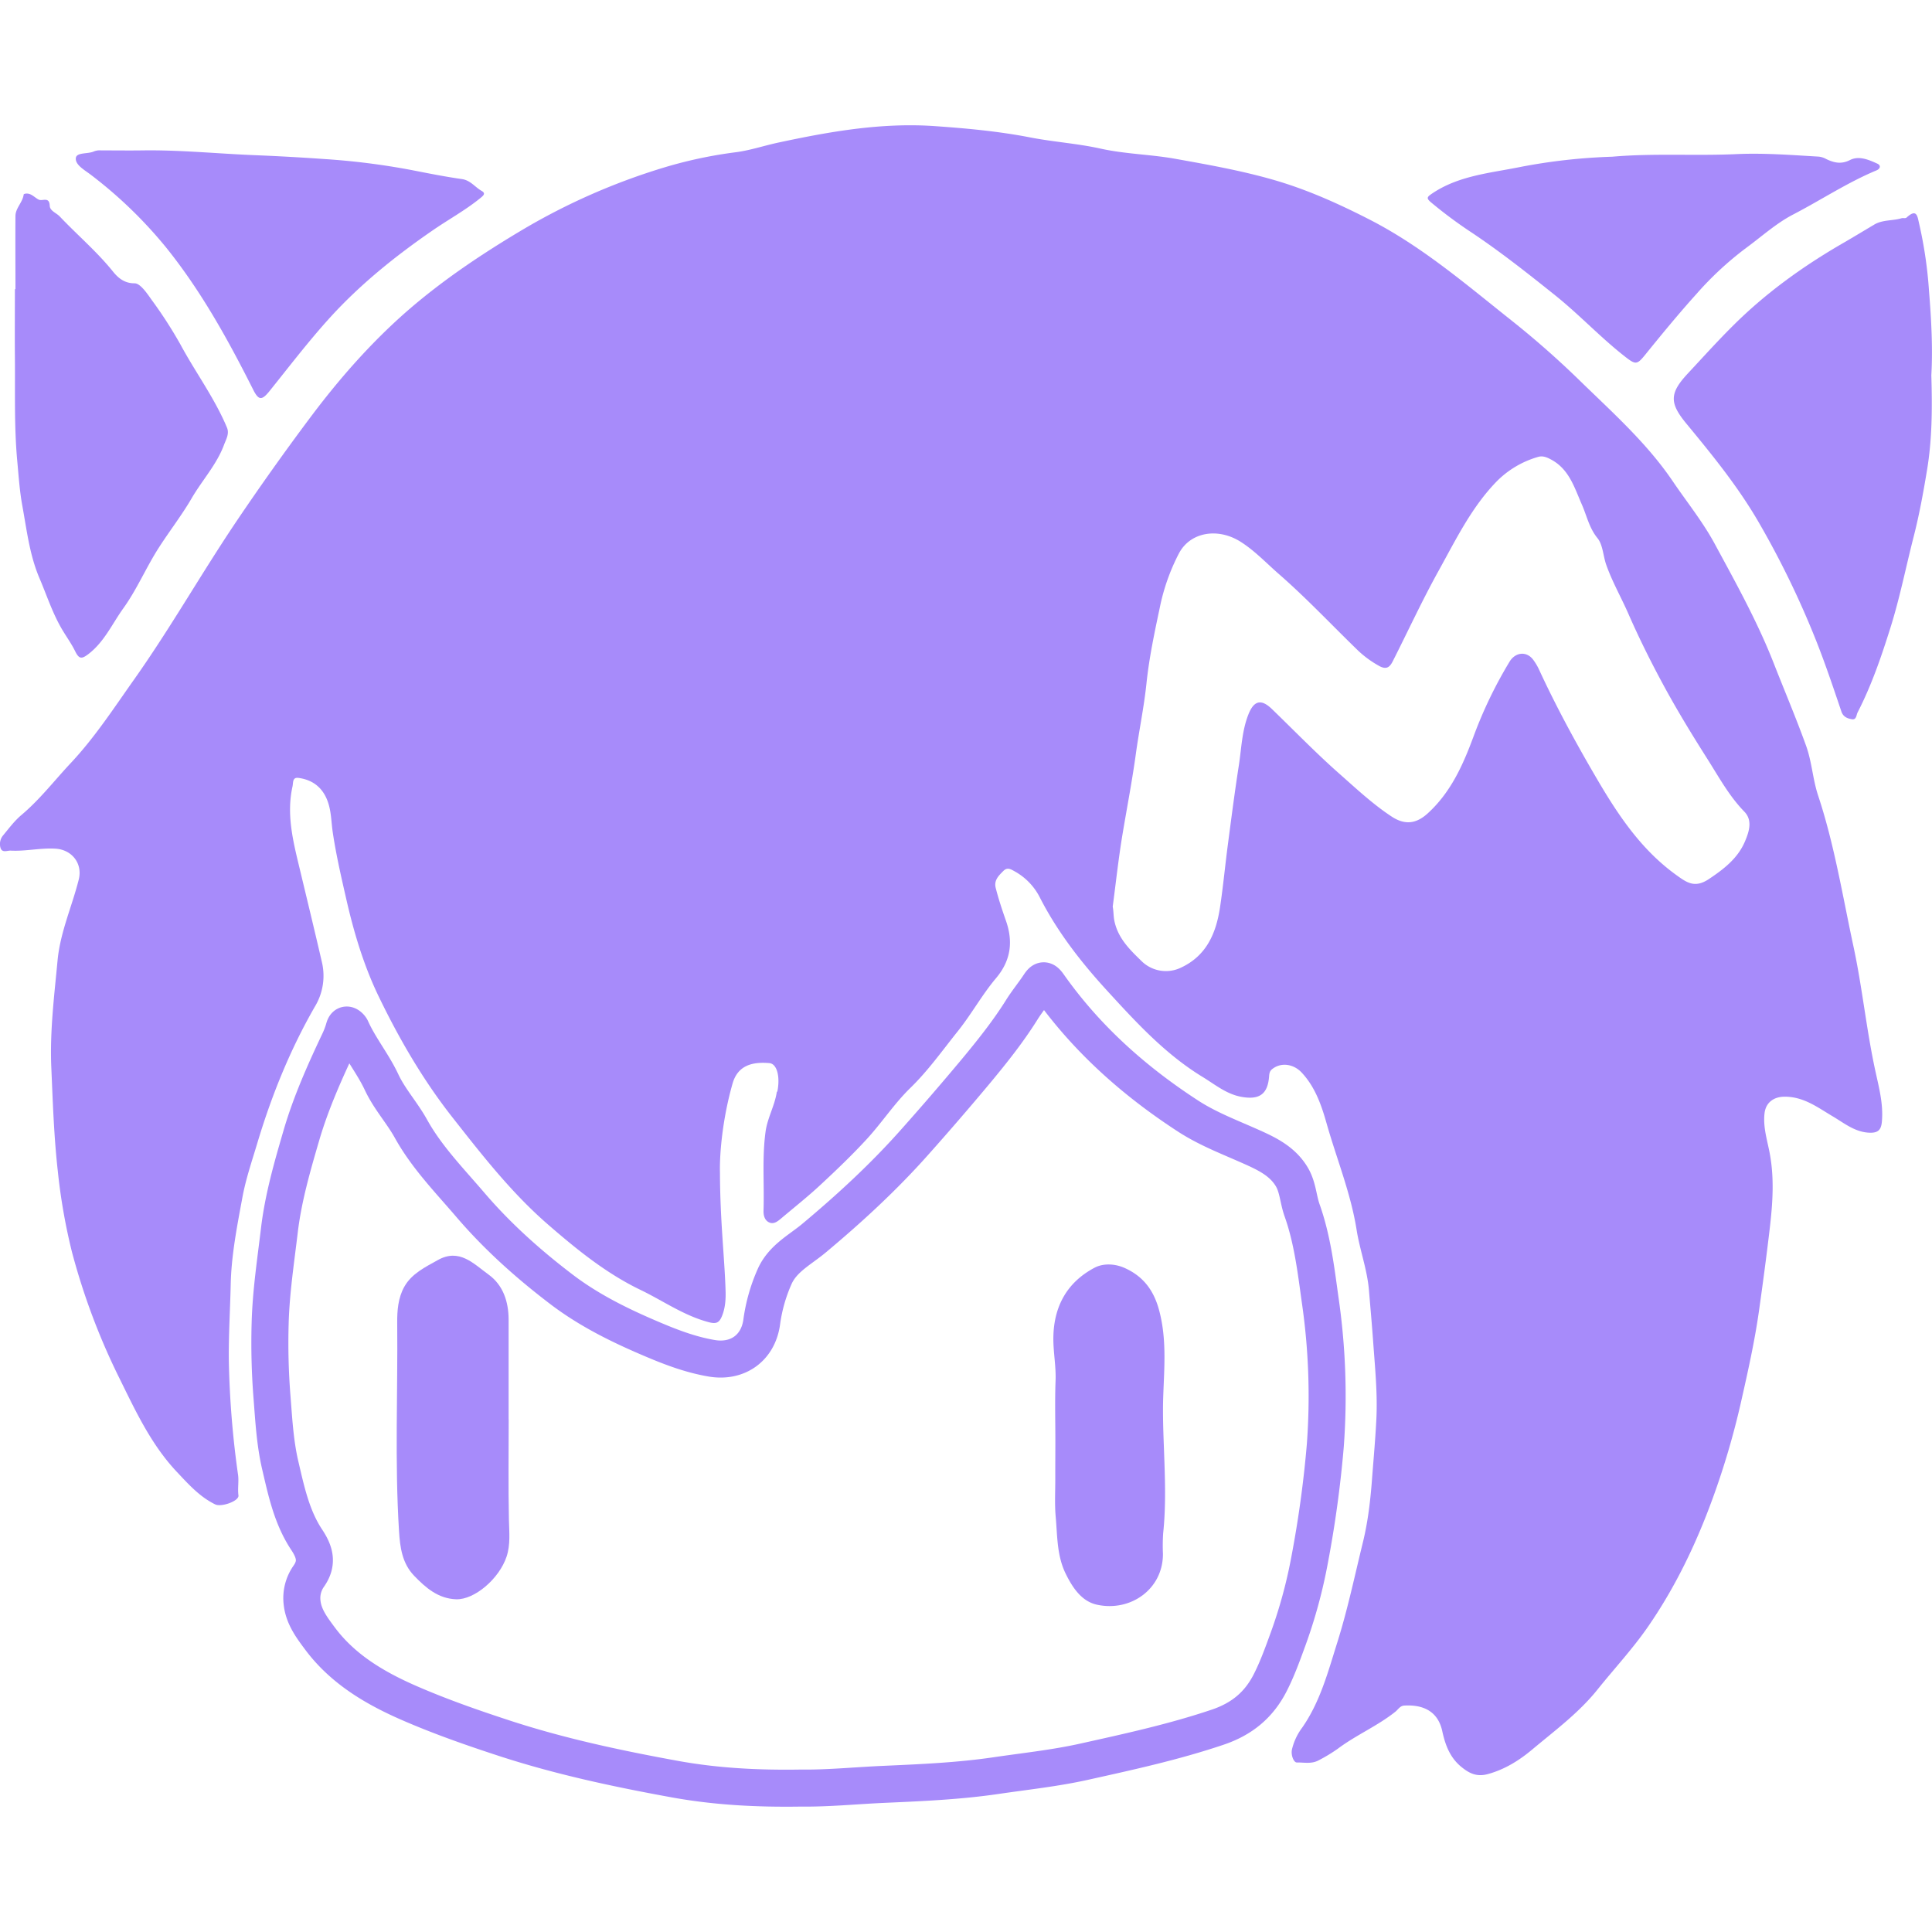 <?xml version="1.0" encoding="UTF-8"?>
<svg version="1.1" viewBox="0 0 939.12 817.33" xmlns="http://www.w3.org/2000/svg" width="24" height="24" >
 <defs>
  <style>.cls-1{fill:none;stroke:#A78BFA;stroke-linecap:round;stroke-linejoin:round;stroke-width:18px;}</style>
 </defs>
 <g fill="#A78BFA">
  <path class="cls-1" d="m132.2 618c0.88 11.15 1.46 22.33 4 33.27 2.93 12.54 5.59 25.25 12.82 36.19 4 6 5.61 11.39 1 17.9a18.49 18.49 0 0 0-3.15 13c0.79 6.77 4.89 12.13 8.68 17.22 11.24 15.09 27.13 24.34 44 31.63 14.89 6.45 30.24 11.81 45.73 16.87 27.09 8.84 54.83 14.75 82.72 19.83 20 3.64 40.37 4.71 61.66 4.35 12.67 0.18 26.18-1.19 39.73-1.79 18.34-0.82 36.66-1.59 54.84-4.27 14.28-2.1 28.7-3.62 42.75-6.75 21.78-4.84 43.58-9.59 64.85-16.76 11.92-4 20.12-10.92 25.54-21.51 3.55-6.92 6.19-14.33 8.86-21.66a242.27 242.27 0 0 0 10.45-38.66 542.69 542.69 0 0 0 7.53-55.07 324.47 324.47 0 0 0-2.56-71.25c-2-14.52-3.78-29.23-8.74-43.18-1.9-5.35-2-11.2-5-16.22-4-6.69-10.32-10.3-17.08-13.42-11.21-5.17-22.9-9.33-33.32-16.1-26.47-17.19-49.65-37.9-67.88-63.81-2-2.81-2.87-2.38-4.5 0.09-2.71 4.1-5.87 7.91-8.47 12.07-6.59 10.53-14.34 20.24-22.22 29.74q-14.44 17.29-29.44 34.14c-15.18 17.15-31.84 32.5-49.36 47.15-6.85 5.71-15.21 9.83-19.13 18.67a81.1 81.1 0 0 0-6.24 22c-1.71 12.7-11.76 19.84-24.37 17.67-9.63-1.65-18.58-4.93-27.45-8.66-16-6.71-31.59-14.25-45.43-24.77-16.14-12.27-31.24-25.77-44.46-41.23-10.14-11.86-21.16-23.13-28.77-36.85-4.34-7.84-10.43-14.43-14.29-22.65-4.21-9-10.67-16.85-14.79-26-0.37-0.81-1.44-1.83-2.17-1.82-0.89 0-1.16 1.25-1.46 2.28a42.47 42.47 0 0 1-2.52 6.34c-6.89 14.58-13.47 29.37-18 44.82-4.43 15.17-8.85 30.39-10.75 46.28-1.79 15-4.08 30-4.49 45.15a334.41 334.41 0 0 0 0.88 35.77z"/>
  <path d="m938.8 121.5c0.47 16.05 0.39 31.15-2.08 46-1.8 10.9-3.77 21.77-6.53 32.55-3.79 14.8-6.74 29.82-11.35 44.43-4.41 14-9.14 27.83-15.87 40.9-0.67 1.31-0.54 3.73-2.8 3.34s-4.23-1.17-5.1-3.77c-4.11-12.16-8.19-24.33-13-36.25a435.18 435.18 0 0 0-27.18-55.7c-10-17.27-22.48-32.62-35.11-47.91-8.26-10-8.4-14.74 0.65-24.44 7.19-7.71 14.26-15.57 21.73-23 16-16 34.18-29.09 53.73-40.38 5.09-2.94 10.11-6 15.17-9 4.08-2.42 8.88-1.77 13.23-3.07 0.77-0.23 1.93 0.15 2.42-0.3 5.21-4.79 5.34-0.42 6.23 3.24a208.77 208.77 0 0 1 4.74 32.57c1.13 13.87 1.86 27.81 1.12 40.79z"/>
  <path d="m7.51 79.63c0-11.83-0.08-23.66 0-35.49 0-3.88 3.52-6.65 4-10.49 0-0.17 0.51-0.35 0.81-0.4 2.79-0.43 4.37 1.83 6.5 2.89 1.8 0.89 5.18-1.66 5.36 3 0.1 2.5 3.21 3.44 4.86 5.19 8.52 9 18 17 25.85 26.74 2.12 2.63 5.26 5.81 10.52 5.74 2.78 0 6.08 4.9 8.37 8.15a212.77 212.77 0 0 1 13.93 21.59c7.32 13.6 16.63 26.08 22.62 40.41 1.25 3-0.44 5.7-1.42 8.33-3.56 9.63-10.61 17.2-15.7 25.94-4.86 8.35-10.82 16-16 24.08-6.15 9.55-10.6 20.22-17.26 29.48-5.4 7.52-9.21 16.24-16.86 22.16-3.41 2.63-4.65 2.57-6.56-1.3-2-4.08-4.77-7.73-7-11.72-4.34-7.7-7-16-10.44-24-4.76-11.31-6.08-23.26-8.25-35.06-1.3-7.1-1.77-14.36-2.44-21.56-1.55-16.73-1-33.52-1.15-50.29-0.1-11.11 0-22.22 0-33.33z"/>
  <path d="m49.16 12.21c7.65 0 13.81 0.09 20 0 18.25-0.28 36.4 1.59 54.6 2.32q17.08 0.69 34.15 1.9a347.26 347.26 0 0 1 42 5.31c8.18 1.59 16.36 3.24 24.61 4.41 4.18 0.6 6.36 3.91 9.59 5.74 2.12 1.21 0.94 2.25-0.69 3.56-7.27 5.91-15.49 10.37-23.15 15.67-18.27 12.59-35.52 26.47-50.38 42.93-10.13 11.21-19.33 23.26-28.8 35.05-3.78 4.72-5.34 4.74-8-0.54-12.21-24.26-25.3-48-42.42-69.24a215.31 215.31 0 0 0-36.51-35.25c-3-2.29-7.61-4.78-7.31-8.08 0.28-3 5.87-1.88 8.9-3.32a7.67 7.67 0 0 1 3.41-0.46z"/>
  <path d="m783.69 15.28c20.1-1.76 40.25-0.34 60.33-1.26 13.45-0.61 26.72 0.44 40.06 1.22a9.4 9.4 0 0 1 3.63 1.18c3.67 1.75 7.2 2.69 11.54 0.48s9.06-0.17 13.27 1.74c2 0.89 1.37 2.56-0.35 3.27-14.2 5.92-27 14.44-40.63 21.51-8.19 4.26-15.26 10.7-22.79 16.22a158.41 158.41 0 0 0-24 22.22c-8.59 9.53-16.76 19.45-24.84 29.44-4.19 5.18-4.75 5.28-10.2 1-11.68-9.14-21.8-20-33.35-29.31-13.31-10.67-26.69-21.26-40.88-30.76a217.14 217.14 0 0 1-19.76-14.66c-2.39-2-2.18-2.62 0.11-4.19 13-8.94 28.44-10.12 43.26-13.13a280.72 280.72 0 0 1 44.6-4.97z"/>
  <path d="m911.61 459.78c-4.38-20.1-6.35-40.6-10.68-60.7-5.28-24.54-9.25-49.41-17.18-73.32-2.63-7.94-3-16.33-5.87-24.25-4.86-13.49-10.47-26.68-15.69-40-7.91-20.21-18.44-39.11-28.71-58.1-5.82-10.76-13.63-20.41-20.48-30.53-12.47-18.35-28.89-33-44.58-48.27a438.74 438.74 0 0 0-33.42-29.51c-22.41-17.76-44-36.43-69.85-49.56-14.78-7.54-29.7-14.23-45.53-18.84s-32.11-7.5-48.36-10.41c-12.1-2.17-24.46-2.29-36.52-5-11.19-2.46-22.74-3.2-33.93-5.38-15.38-2.99-30.81-4.41-46.38-5.5-25.73-1.8-50.83 2.59-75.82 7.94-7 1.48-13.8 3.81-20.83 4.74a215.63 215.63 0 0 0-34.44 7.27 312.25 312.25 0 0 0-69.72 30.64c-19.32 11.51-38 24-55 38.68-17.92 15.56-33.66 33.44-47.89 52.48q-18.5 24.72-35.78 50.33c-17.08 25.37-32.14 52-49.83 77-9.76 13.79-19 28-30.55 40.34-8 8.51-15.13 17.84-24.14 25.43-3.32 2.79-6 6.37-8.78 9.75a6.54 6.54 0 0 0-1.31 6.51c0.86 2.18 3.21 1 4.85 1.06 7.3 0.4 14.5-1.4 21.84-0.94 7.92 0.5 13.22 7.2 11.25 15-3.28 13.07-8.95 25.45-10.28 39.13-1.63 17.43-3.82 34.63-3.06 52.23 0.73 16.83 1.27 33.59 3.16 50.38a285.06 285.06 0 0 0 6.83 39.11 325 325 0 0 0 23.38 62.09c7.79 15.85 15.35 31.94 27.66 45 5.58 5.91 11.08 12.12 18.64 15.79 3 1.46 11.66-1.64 11.3-4.34-0.45-3.4 0.24-6.79-0.19-10a454.62 454.62 0 0 1-4.47-54.62c-0.2-12.59 0.61-25.2 0.89-37.81 0.31-14.33 3.08-28.33 5.67-42.35 1.65-9 4.62-17.63 7.23-26.37 6.93-23.15 15.93-45.45 28-66.44a28.89 28.89 0 0 0 3.41-21.77c-3.53-15.26-7.22-30.48-10.87-45.7-3.13-13-6.41-26-3.4-39.54 0.42-1.88-0.15-4.61 2.94-4.19 8.56 1.15 13.52 6.64 15.23 15.27 0.74 3.73 0.85 7.48 1.4 11.2 1.59 10.69 4 21.16 6.4 31.69 3.71 16.45 8.53 32.67 15.75 47.7 10 20.74 21.54 40.69 35.91 59 14.56 18.52 28.94 37 46.89 52.51 13.86 12 28 23.48 44.58 31.47 11.1 5.34 21.26 12.63 33.46 15.78 3.39 0.87 4.83 0.18 6.1-2.78 1.8-4.22 2-8.85 1.84-13-0.55-16.66-2.63-33.26-2.72-57-0.23-10 1.44-26.86 6.13-43.28 2.5-8.73 9.4-10.65 17.87-9.93 3.74 0.31 5.33 6.58 3.92 13.7 0 0.14-0.28 0.25-0.3 0.39-1 6.61-4.52 12.52-5.44 19.17-1.76 12.76-0.58 25.58-1 38.37-0.08 2.4 0.53 4.88 2.88 5.87 2.19 0.92 4.1-0.65 5.76-2.06 6.4-5.4 13-10.62 19.11-16.32 7.75-7.2 15.42-14.54 22.57-22.32 7.31-8 13.31-17.19 21-24.68 8.72-8.46 15.61-18.26 23.11-27.61 6.62-8.26 11.78-17.73 18.6-25.81 7.49-8.88 8.32-18.27 4.62-28.44-1.79-5.13-3.47-10.22-4.79-15.42-0.94-3.66 1.41-5.94 3.71-8.23 1.94-1.93 3.48-0.94 5.46 0.15a30 30 0 0 1 12.43 13c8.58 16.73 20.13 31.48 32.66 45.14 14 15.3 28.24 30.81 46.31 41.82 6.08 3.7 11.59 8.4 19 9.7 8.59 1.52 12.66-1.32 13.32-9.93 0.1-1.36 0.25-2.56 1.43-3.51 4.33-3.53 10.45-2.6 14.39 1.6 6.63 7.08 9.66 16 12.17 24.86 4.87 17.17 11.72 33.79 14.54 51.56 1.55 9.83 5.13 19.23 6 29.3 0.71 8.53 1.48 17 2.09 25.6 0.89 12.39 2.13 24.75 1.52 37.18-0.46 9.23-1.28 18.44-2 27.67-0.78 10.79-1.94 21.53-4.52 32.09-4 16.31-7.43 32.75-12.48 48.79-4.5 14.3-8.32 28.87-17.08 41.42a28.66 28.66 0 0 0-4.95 10.59c-0.58 2.77 0.87 6.35 2.39 6.32 3.46-0.08 7.17 0.85 10.66-1.09a78.88 78.88 0 0 0 9.21-5.58c8.91-6.68 19.29-11.06 28-18 1.37-1.08 2.25-2.89 4.37-3 8.74-0.51 16.27 2.46 18.43 12.4 1.45 6.71 3.72 12.86 9.25 17.39 3.82 3.13 7.48 5 12.92 3.51 8.27-2.25 15.29-6.69 21.52-11.9 11-9.23 22.65-17.79 31.81-29.23 8.19-10.22 17.13-19.79 24.62-30.66 13.26-19.24 23.26-40.1 31.21-61.88a385.55 385.55 0 0 0 14-47.63c3.27-14.51 6.52-29 8.62-43.79 1.87-13.24 3.64-26.48 5.2-39.76 1.48-12.62 2.39-25.15-0.15-37.82-1.21-6.06-3.09-12.14-2.34-18.54 0.64-5.45 4.74-8.09 9.89-8.06 9.24 0.05 15.87 5.19 23.19 9.52 5.67 3.35 11 7.85 18.21 8 3.94 0.07 5.44-1.44 5.76-5.54 0.74-8.44-1.44-16.46-3.16-24.39zm-63.33-111.84c-3.47 8.29-10.13 13.46-17.59 18.45-6.94 4.64-10.85 1.68-16.08-2.1-16.83-12.18-28-28.91-38.26-46.41s-19.92-35.24-28.4-53.64a27.27 27.27 0 0 0-2.5-4.19c-3.31-4.69-8.86-3.92-11.64 0.64a211.81 211.81 0 0 0-17.62 36.61c-5.11 13.79-11 26.93-22.11 37.1-5.67 5.21-11.21 5.85-17.66 1.6-9.26-6.11-17.29-13.67-25.52-20.93-11.32-10-21.84-20.89-32.72-31.39-5.23-5-8.72-4-11.39 2.81-3.1 7.92-3.33 16.3-4.58 24.51-2 12.78-3.64 25.61-5.33 38.43-1.36 10.26-2.31 20.58-3.86 30.81-1.92 12.59-6.6 23.56-19.18 29.32a16.86 16.86 0 0 1-18.74-3.08c-5.88-5.72-11.79-11.35-13.47-20.05-0.41-2.14-0.3-4.22-0.75-6.65 1.53-11.49 2.8-23.38 4.76-35.15 2.17-13 4.69-26 6.49-39.12 1.56-11.35 3.93-22.58 5.13-34 1.29-12.45 3.88-24.72 6.49-37a99.9 99.9 0 0 1 9.37-26.51c5.58-10.39 19-12.5 30-5.5 6.87 4.38 12.42 10.31 18.49 15.61 13.49 11.77 25.74 24.84 38.58 37.28a50.49 50.49 0 0 0 9.82 7.21c3.81 2.24 5.46 0.95 7-2.07 7.44-14.7 14.35-29.68 22.33-44.07 8.39-15.13 16-30.89 28.3-43.47a46.15 46.15 0 0 1 20-11.78c2.31-0.7 4.41 0.22 6.52 1.38 8.67 4.74 11.18 13.65 14.75 21.74 2.43 5.5 3.52 11.34 7.62 16.37 2.63 3.24 2.71 8.62 4.26 13 2.93 8.27 7.29 15.85 10.78 23.83 5.35 12.21 11.33 24.18 17.72 35.89s13.48 23.3 20.69 34.66c5.57 8.78 10.55 18 17.94 25.58 4.08 4.22 2.29 9.67 0.36 14.28z"/>
  <path d="m247.27 629c0 16.3-0.23 32.61 0.11 48.9 0.13 6 0.81 12-1.15 17.9-3.58 10.71-15.6 21-24.52 20.69-8.69-0.3-14.78-5.58-20.42-11.44-5.82-6.06-6.84-13.82-7.33-21.69-2.11-33.7-0.55-67.44-0.88-101.15-0.06-6 0.42-12.24 3.43-17.61 3.6-6.43 10.17-9.55 16.32-13 10.49-5.88 17.4 1.83 24.58 7s9.81 13.25 9.82 22q0 24.21 0 48.4z"/>
  <path d="m513 639.7c0-9.82-0.28-19.66 0.1-29.46 0.28-7.16-1.2-14.15-1.07-21.28 0.29-15.11 6.8-26.62 20-33.62 4.33-2.29 10.11-2 14.86 0.21 8.8 4 13.92 10.7 16.53 20.41 3.8 14.12 2.47 28.11 2 42.28-0.28 8.42 0.06 16.89 0.37 25.34 0.49 13.57 1.05 27.22-0.39 40.81a92.22 92.22 0 0 0-0.11 10c0.07 17.22-15.77 28.3-32.07 24.74-7.46-1.62-11.89-8.3-15.22-15.11-4.32-8.8-4-18.46-4.86-27.86-0.53-6.12-0.16-12.31-0.18-18.47-0.02-6.01 0.04-12 0.04-17.99z"/>
 </g>
</svg>
